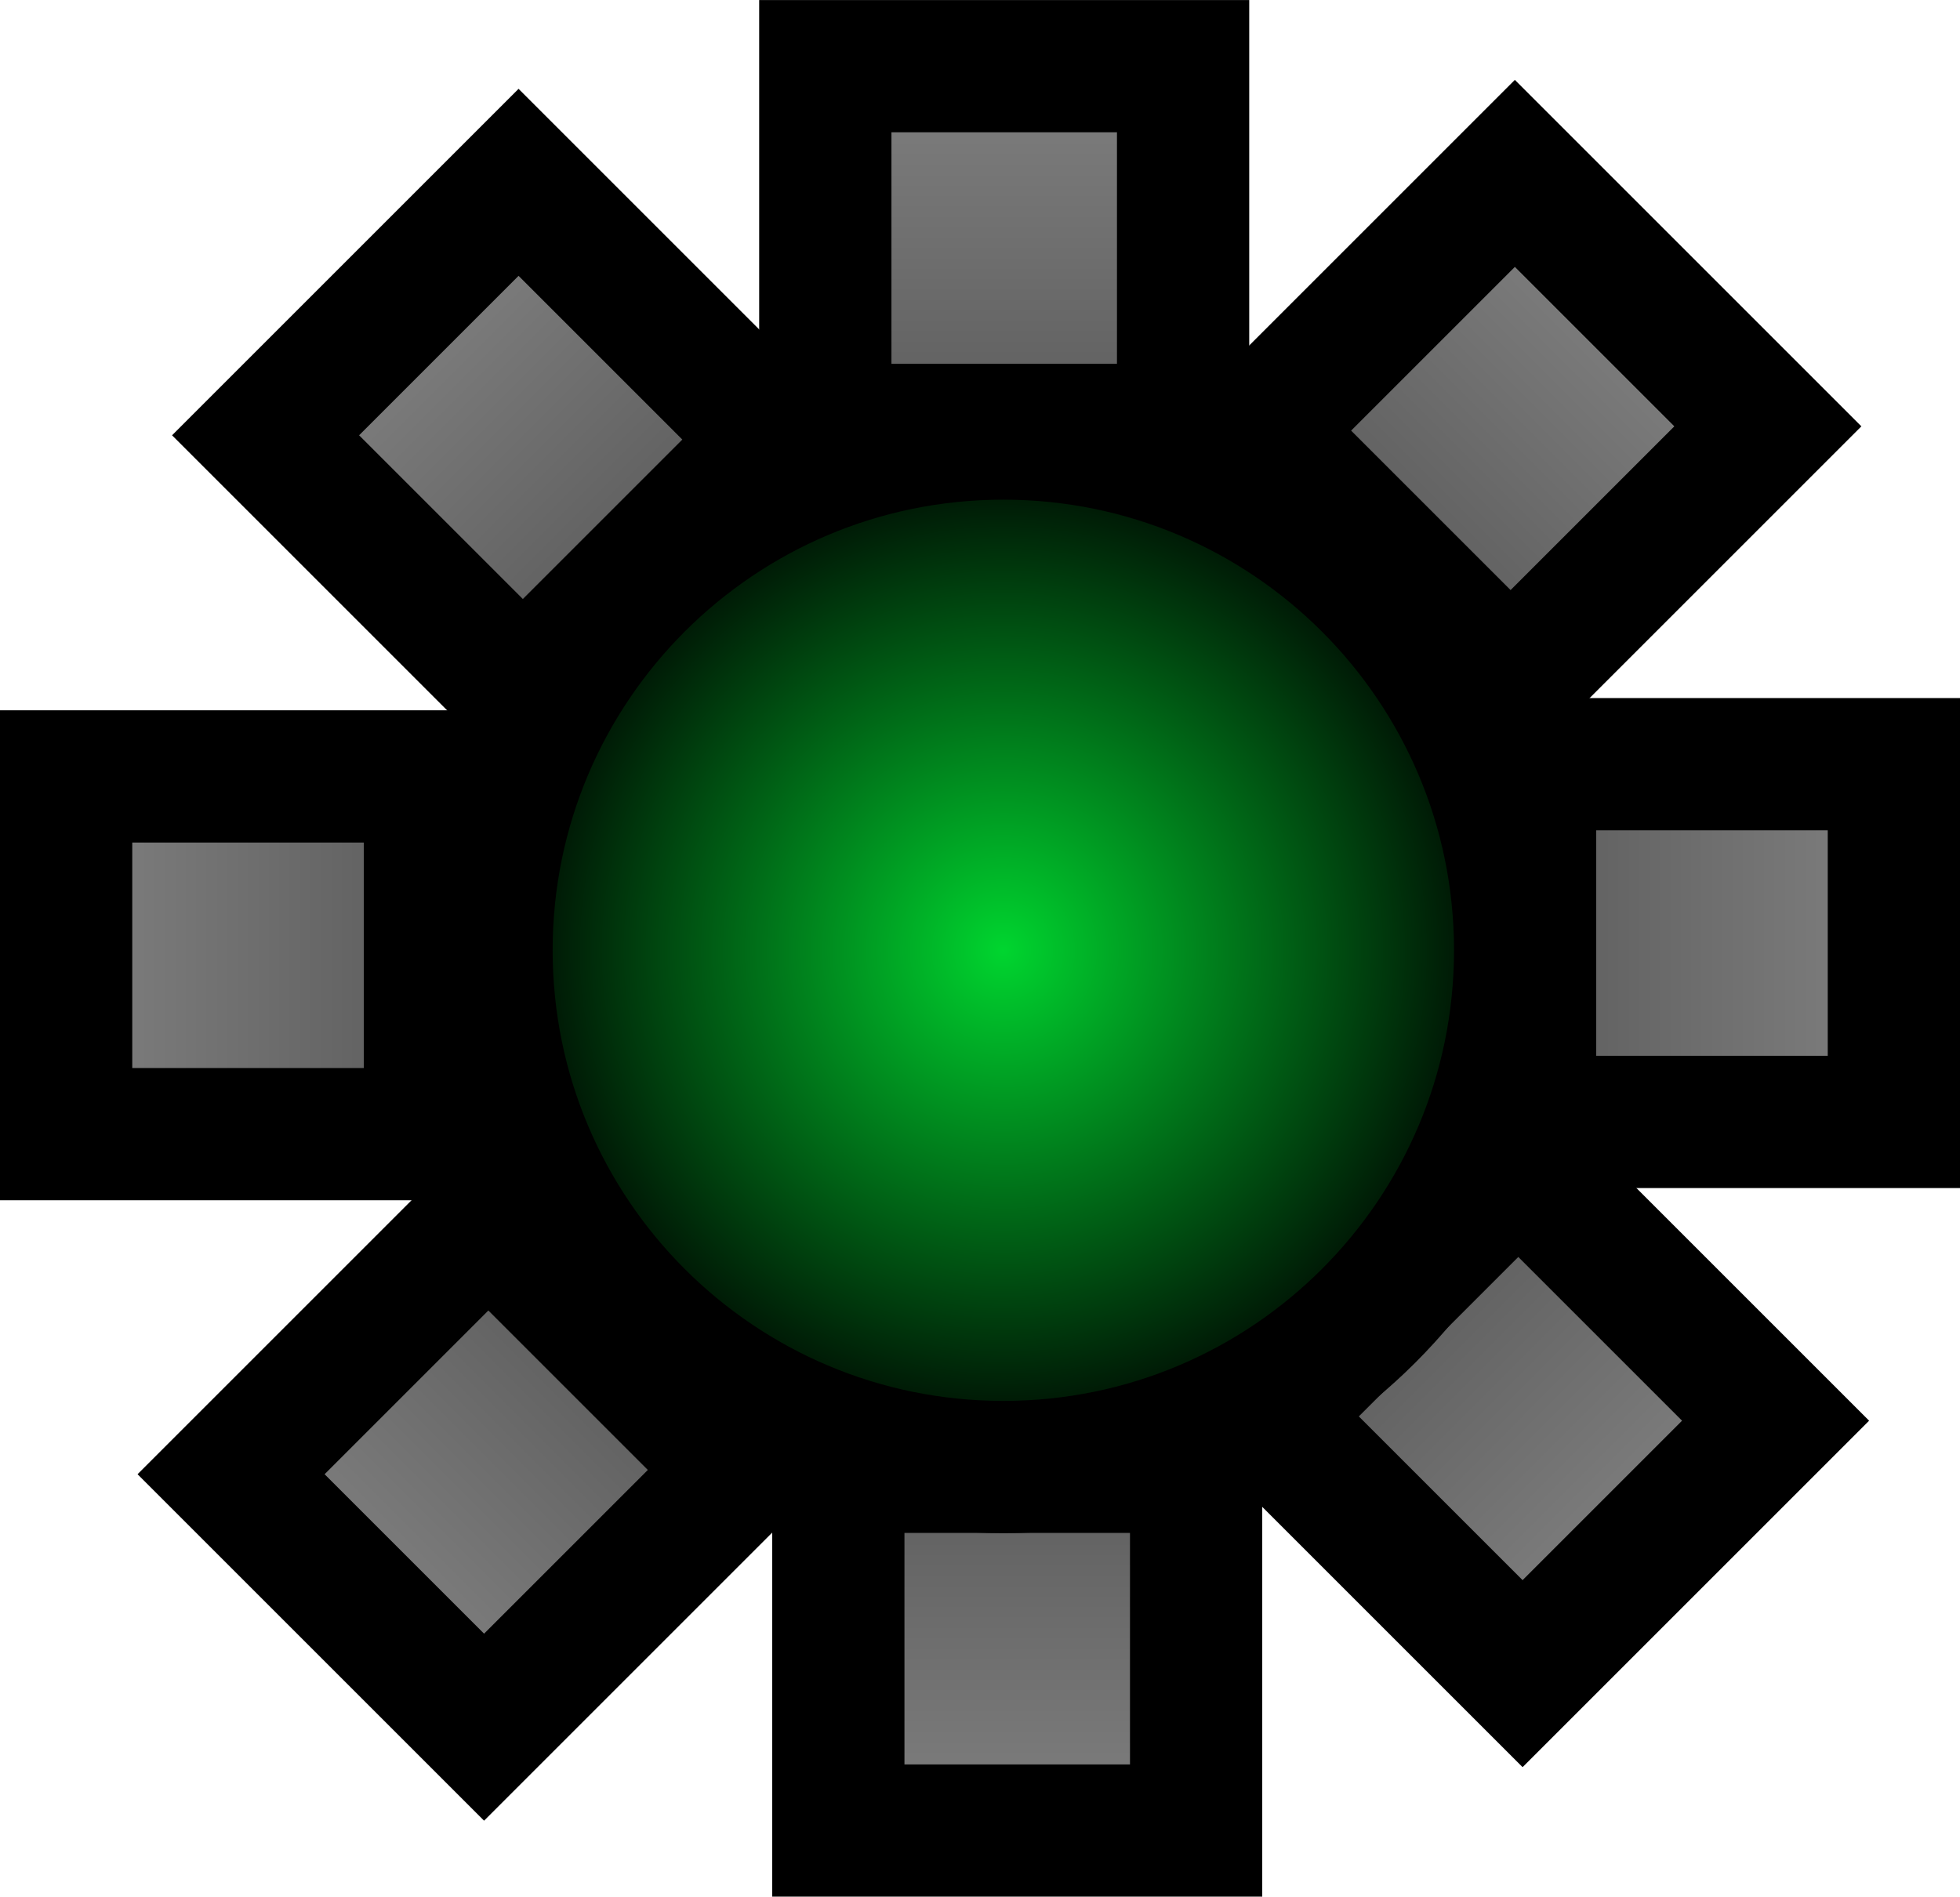 <svg version="1.1" xmlns="http://www.w3.org/2000/svg" xmlns:xlink="http://www.w3.org/1999/xlink" width="37.048" height="35.856" viewBox="0,0,37.048,35.856"><defs><linearGradient x1="249.956" y1="179.864" x2="256.833" y2="179.864" gradientUnits="userSpaceOnUse" id="color-1"><stop offset="0" stop-color="#5d5d5d"/><stop offset="1" stop-color="#808080"/></linearGradient><linearGradient x1="229.162" y1="180.094" x2="222.285" y2="180.094" gradientUnits="userSpaceOnUse" id="color-2"><stop offset="0" stop-color="#5d5d5d"/><stop offset="1" stop-color="#808080"/></linearGradient><linearGradient x1="240.262" y1="189.764" x2="240.262" y2="196.641" gradientUnits="userSpaceOnUse" id="color-3"><stop offset="0" stop-color="#5d5d5d"/><stop offset="1" stop-color="#808080"/></linearGradient><linearGradient x1="240.016" y1="170.163" x2="240.016" y2="163.285" gradientUnits="userSpaceOnUse" id="color-4"><stop offset="0" stop-color="#5d5d5d"/><stop offset="1" stop-color="#808080"/></linearGradient><linearGradient x1="247.197" y1="172.567" x2="252.06" y2="167.704" gradientUnits="userSpaceOnUse" id="color-5"><stop offset="0" stop-color="#5d5d5d"/><stop offset="1" stop-color="#808080"/></linearGradient><linearGradient x1="232.657" y1="187.433" x2="227.794" y2="192.296" gradientUnits="userSpaceOnUse" id="color-6"><stop offset="0" stop-color="#5d5d5d"/><stop offset="1" stop-color="#808080"/></linearGradient><linearGradient x1="247.343" y1="186.421" x2="252.206" y2="191.284" gradientUnits="userSpaceOnUse" id="color-7"><stop offset="0" stop-color="#5d5d5d"/><stop offset="1" stop-color="#808080"/></linearGradient><linearGradient x1="233.309" y1="172.736" x2="228.446" y2="167.873" gradientUnits="userSpaceOnUse" id="color-8"><stop offset="0" stop-color="#5d5d5d"/><stop offset="1" stop-color="#808080"/></linearGradient><radialGradient cx="240" cy="180" r="9.769" gradientUnits="userSpaceOnUse" id="color-9"><stop offset="0" stop-color="#00d52f"/><stop offset="1" stop-color="#000000"/></radialGradient></defs><g transform="translate(-221.035,-162.035)"><g data-paper-data="{&quot;isPaintingLayer&quot;:true}" fill-rule="nonzero" stroke="#000000" stroke-width="2.5" stroke-linecap="butt" stroke-linejoin="miter" stroke-miterlimit="10" stroke-dasharray="" stroke-dashoffset="0" style="mix-blend-mode: normal"><path d="M249.956,183.245v-6.763h6.877v6.763z" fill="url(#color-1)"/><path d="M222.285,183.476v-6.763h6.877v6.763z" data-paper-data="{&quot;index&quot;:null}" fill="url(#color-2)"/><path d="M236.881,189.764h6.763v6.877h-6.763z" fill="url(#color-3)"/><path d="M243.398,170.163h-6.763v-6.877h6.763z" data-paper-data="{&quot;index&quot;:null}" fill="url(#color-4)"/><path d="M249.588,174.958l-4.782,-4.782l4.863,-4.863l4.782,4.782z" fill="url(#color-5)"/><path d="M230.185,194.687l-4.782,-4.782l4.863,-4.863l4.782,4.782z" data-paper-data="{&quot;index&quot;:null}" fill="url(#color-6)"/><path d="M244.952,188.812l4.782,-4.782l4.863,4.863l-4.782,4.782z" fill="url(#color-7)"/><path d="M235.7,170.345l-4.782,4.782l-4.863,-4.863l4.782,-4.782z" data-paper-data="{&quot;index&quot;:null}" fill="url(#color-8)"/><path d="M249.769,180c0,5.395 -4.374,9.769 -9.769,9.769c-5.395,0 -9.769,-4.374 -9.769,-9.769c0,-5.395 4.374,-9.769 9.769,-9.769c5.395,0 9.769,4.374 9.769,9.769z" fill="url(#color-9)"/></g></g></svg>